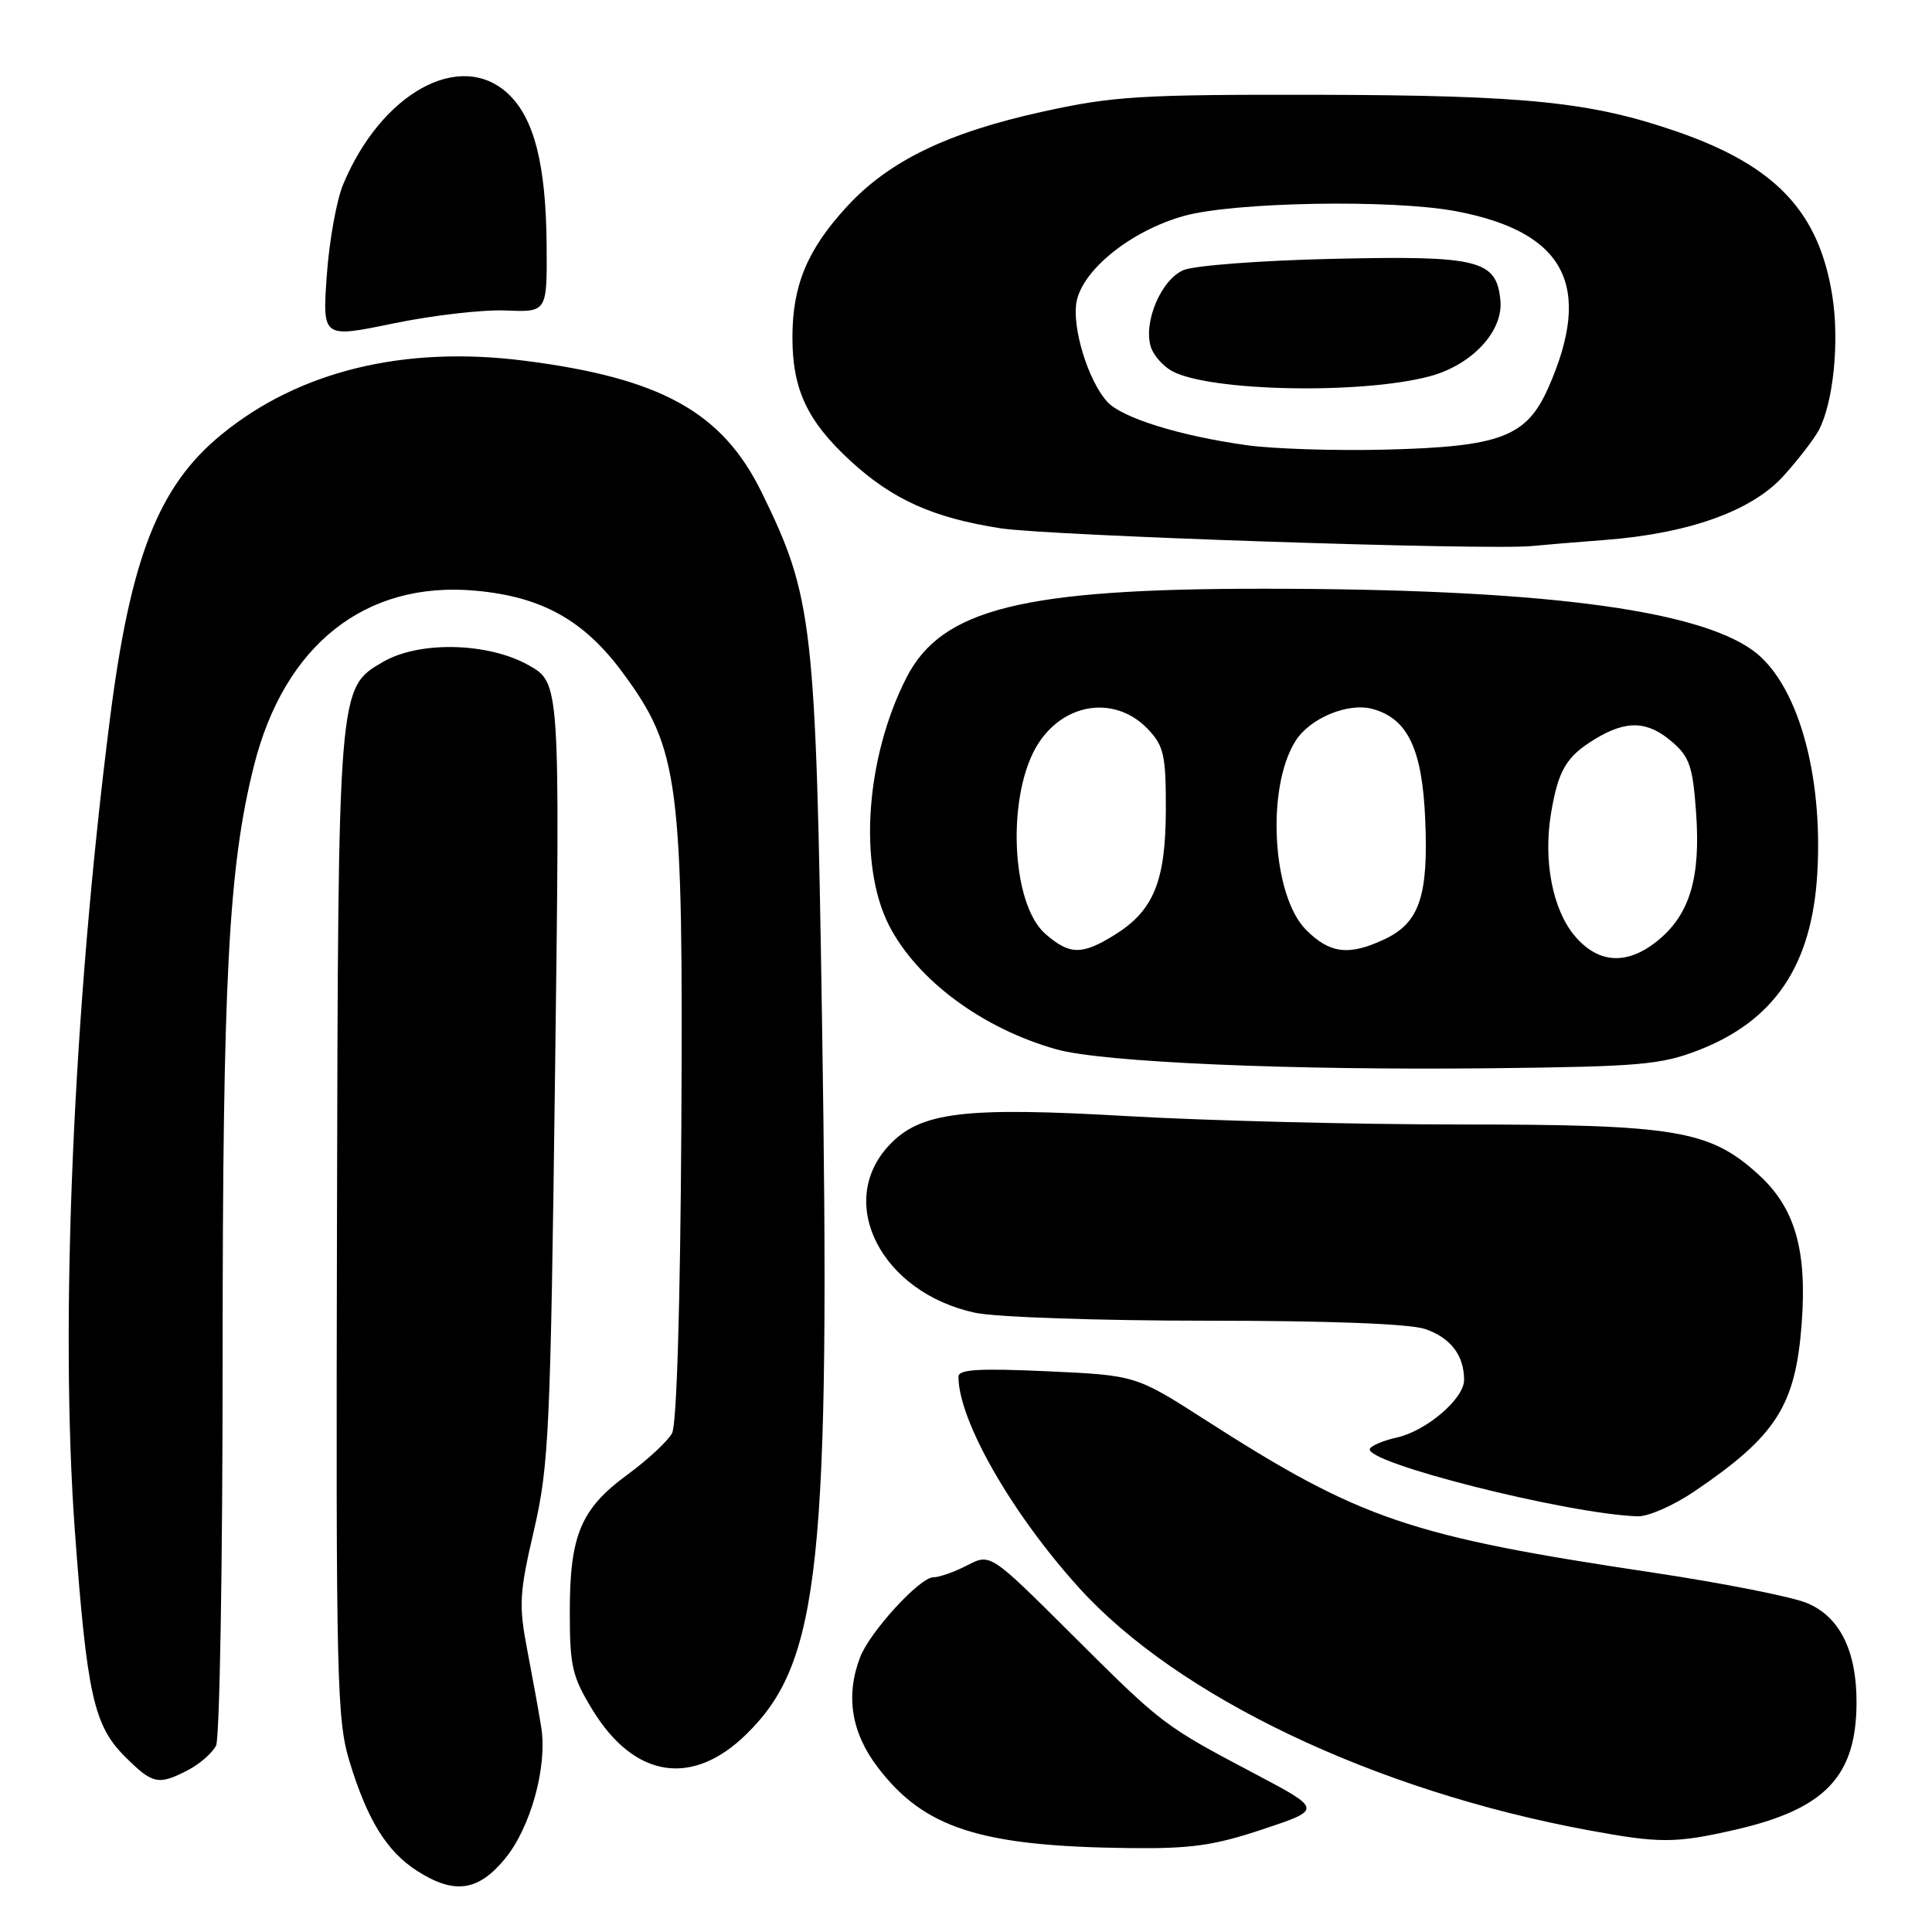 <?xml version="1.0" encoding="UTF-8" standalone="no"?>
<!DOCTYPE svg PUBLIC "-//W3C//DTD SVG 1.1//EN" "http://www.w3.org/Graphics/SVG/1.1/DTD/svg11.dtd" >
<svg xmlns="http://www.w3.org/2000/svg" xmlns:xlink="http://www.w3.org/1999/xlink" version="1.1" viewBox="0 0 256 256">
 <g >
 <path fill="currentColor"
d=" M 66.90 246.31 C 70.31 242.17 72.54 234.12 71.72 228.90 C 71.43 227.03 70.60 222.47 69.89 218.77 C 68.72 212.65 68.80 211.18 70.75 202.77 C 72.74 194.17 72.94 189.77 73.55 141.99 C 74.21 90.49 74.21 90.49 70.04 88.14 C 64.65 85.12 55.56 84.91 50.76 87.70 C 44.78 91.19 44.81 90.79 44.65 162.50 C 44.51 223.00 44.63 227.92 46.34 233.50 C 48.70 241.20 51.26 245.33 55.28 247.91 C 60.20 251.05 63.34 250.62 66.90 246.31 Z  M 167.36 242.38 C 175.22 239.76 175.22 239.76 166.19 234.99 C 154.13 228.62 154.07 228.58 141.87 216.42 C 131.23 205.83 131.23 205.83 128.17 207.41 C 126.48 208.29 124.45 209.00 123.67 209.00 C 121.87 209.00 115.23 216.26 113.96 219.62 C 112.02 224.70 112.81 229.60 116.30 234.17 C 122.45 242.25 129.86 244.64 149.50 244.88 C 157.83 244.98 160.80 244.56 167.36 242.38 Z  M 229.84 242.47 C 241.86 239.73 246.00 235.39 246.00 225.50 C 246.00 218.70 243.75 214.21 239.45 212.42 C 237.46 211.58 228.33 209.78 219.17 208.40 C 186.71 203.54 180.31 201.36 159.70 188.14 C 150.50 182.24 150.50 182.24 138.75 181.70 C 129.69 181.29 127.00 181.45 127.00 182.42 C 127.00 188.19 134.00 200.46 142.94 210.35 C 156.02 224.83 182.17 237.29 210.50 242.52 C 219.90 244.26 221.98 244.26 229.84 242.47 Z  M 24.93 234.54 C 26.48 233.73 28.15 232.27 28.63 231.29 C 29.11 230.30 29.50 207.23 29.50 180.00 C 29.50 129.60 30.28 114.91 33.64 101.50 C 37.67 85.44 48.42 76.94 63.01 78.27 C 71.80 79.06 77.41 82.19 82.54 89.17 C 90.00 99.29 90.54 103.52 90.28 149.26 C 90.14 173.06 89.67 188.75 89.05 189.91 C 88.49 190.95 85.83 193.42 83.14 195.40 C 76.96 199.93 75.50 203.41 75.50 213.58 C 75.50 220.81 75.82 222.17 78.52 226.58 C 84.05 235.61 91.71 236.82 98.88 229.81 C 108.69 220.23 110.06 207.25 108.92 135.00 C 108.10 82.50 107.71 79.11 100.95 65.29 C 95.73 54.61 87.61 50.10 69.44 47.79 C 53.52 45.77 39.60 49.17 29.33 57.59 C 21.00 64.41 17.29 73.87 14.57 95.24 C 9.70 133.47 7.89 175.40 9.93 203.00 C 11.52 224.51 12.43 228.63 16.53 232.73 C 20.23 236.43 20.97 236.59 24.93 234.54 Z  M 224.51 197.62 C 235.34 190.29 237.91 186.28 238.73 175.42 C 239.47 165.58 237.84 159.99 232.93 155.56 C 226.51 149.75 221.98 149.00 193.60 149.00 C 179.83 149.00 160.00 148.50 149.54 147.90 C 127.68 146.63 121.93 147.33 117.78 151.79 C 110.69 159.40 116.83 171.30 129.22 173.95 C 131.90 174.53 145.71 175.00 159.90 175.00 C 176.16 175.00 186.87 175.41 188.87 176.11 C 192.23 177.28 194.00 179.60 194.00 182.85 C 194.00 185.35 188.98 189.63 185.04 190.49 C 183.38 190.86 181.80 191.51 181.53 191.94 C 180.43 193.73 207.65 200.61 217.01 200.92 C 218.40 200.96 221.77 199.48 224.51 197.62 Z  M 225.05 139.16 C 235.14 135.25 240.08 127.91 240.80 115.74 C 241.59 102.35 238.10 90.34 232.19 86.13 C 224.50 80.66 203.50 78.02 167.50 78.01 C 135.48 78.00 124.76 80.67 120.10 89.81 C 114.71 100.38 113.71 114.59 117.79 122.60 C 121.51 129.87 130.19 136.30 140.01 139.05 C 146.12 140.76 170.92 141.83 197.50 141.55 C 217.29 141.33 220.06 141.09 225.05 139.16 Z  M 212.63 71.55 C 223.77 70.70 232.12 67.71 236.31 63.08 C 238.25 60.93 240.35 58.21 240.99 57.02 C 242.92 53.40 243.75 45.32 242.80 39.26 C 241.05 28.09 235.32 22.00 222.33 17.48 C 210.88 13.50 202.30 12.62 174.50 12.56 C 151.00 12.52 147.50 12.74 138.14 14.80 C 125.55 17.57 117.79 21.33 112.25 27.34 C 106.97 33.07 105.00 37.80 105.00 44.72 C 105.00 51.60 106.97 55.80 112.67 61.05 C 118.25 66.19 123.63 68.61 132.57 70.00 C 138.96 70.99 197.24 72.94 203.00 72.35 C 204.38 72.21 208.71 71.85 212.63 71.55 Z  M 67.00 41.14 C 72.50 41.37 72.50 41.37 72.43 32.44 C 72.34 21.74 70.77 15.62 67.29 12.39 C 60.98 6.55 50.53 12.31 45.48 24.41 C 44.60 26.49 43.62 31.94 43.30 36.50 C 42.72 44.80 42.72 44.80 52.11 42.86 C 57.27 41.79 63.98 41.01 67.00 41.14 Z  M 208.65 124.00 C 205.73 120.52 204.48 114.08 205.51 107.83 C 206.47 102.06 207.53 100.26 211.31 97.95 C 215.50 95.40 218.30 95.49 221.56 98.30 C 223.87 100.28 224.31 101.58 224.74 107.66 C 225.35 116.20 223.95 121.02 219.86 124.47 C 215.73 127.94 211.83 127.77 208.65 124.00 Z  M 138.52 123.75 C 133.88 119.71 133.36 104.96 137.63 98.44 C 141.21 92.98 147.93 92.17 152.17 96.68 C 154.22 98.87 154.50 100.14 154.48 107.33 C 154.45 116.81 152.85 120.69 147.66 123.90 C 143.35 126.57 141.73 126.54 138.52 123.75 Z  M 173.07 123.22 C 168.55 118.70 167.75 104.35 171.67 98.17 C 173.58 95.16 178.60 93.07 181.83 93.93 C 186.52 95.18 188.46 99.24 188.85 108.61 C 189.28 118.71 188.08 122.26 183.51 124.43 C 178.77 126.68 176.23 126.38 173.07 123.22 Z  M 165.19 58.99 C 156.29 57.75 148.63 55.36 146.70 53.22 C 144.16 50.41 141.99 43.28 142.66 39.93 C 143.52 35.67 149.91 30.57 156.85 28.62 C 163.49 26.76 184.51 26.39 192.94 27.99 C 207.39 30.73 211.13 37.88 205.16 51.38 C 202.27 57.90 198.84 59.20 183.50 59.58 C 176.90 59.74 168.66 59.48 165.19 58.99 Z  M 189.41 49.87 C 195.03 48.38 199.21 43.90 198.81 39.79 C 198.29 34.43 195.95 33.85 176.50 34.30 C 167.15 34.51 158.31 35.18 156.85 35.78 C 153.88 37.01 151.45 42.69 152.50 45.99 C 152.85 47.09 154.12 48.53 155.32 49.18 C 160.29 51.87 180.32 52.28 189.41 49.87 Z "/>
</g>
</svg>